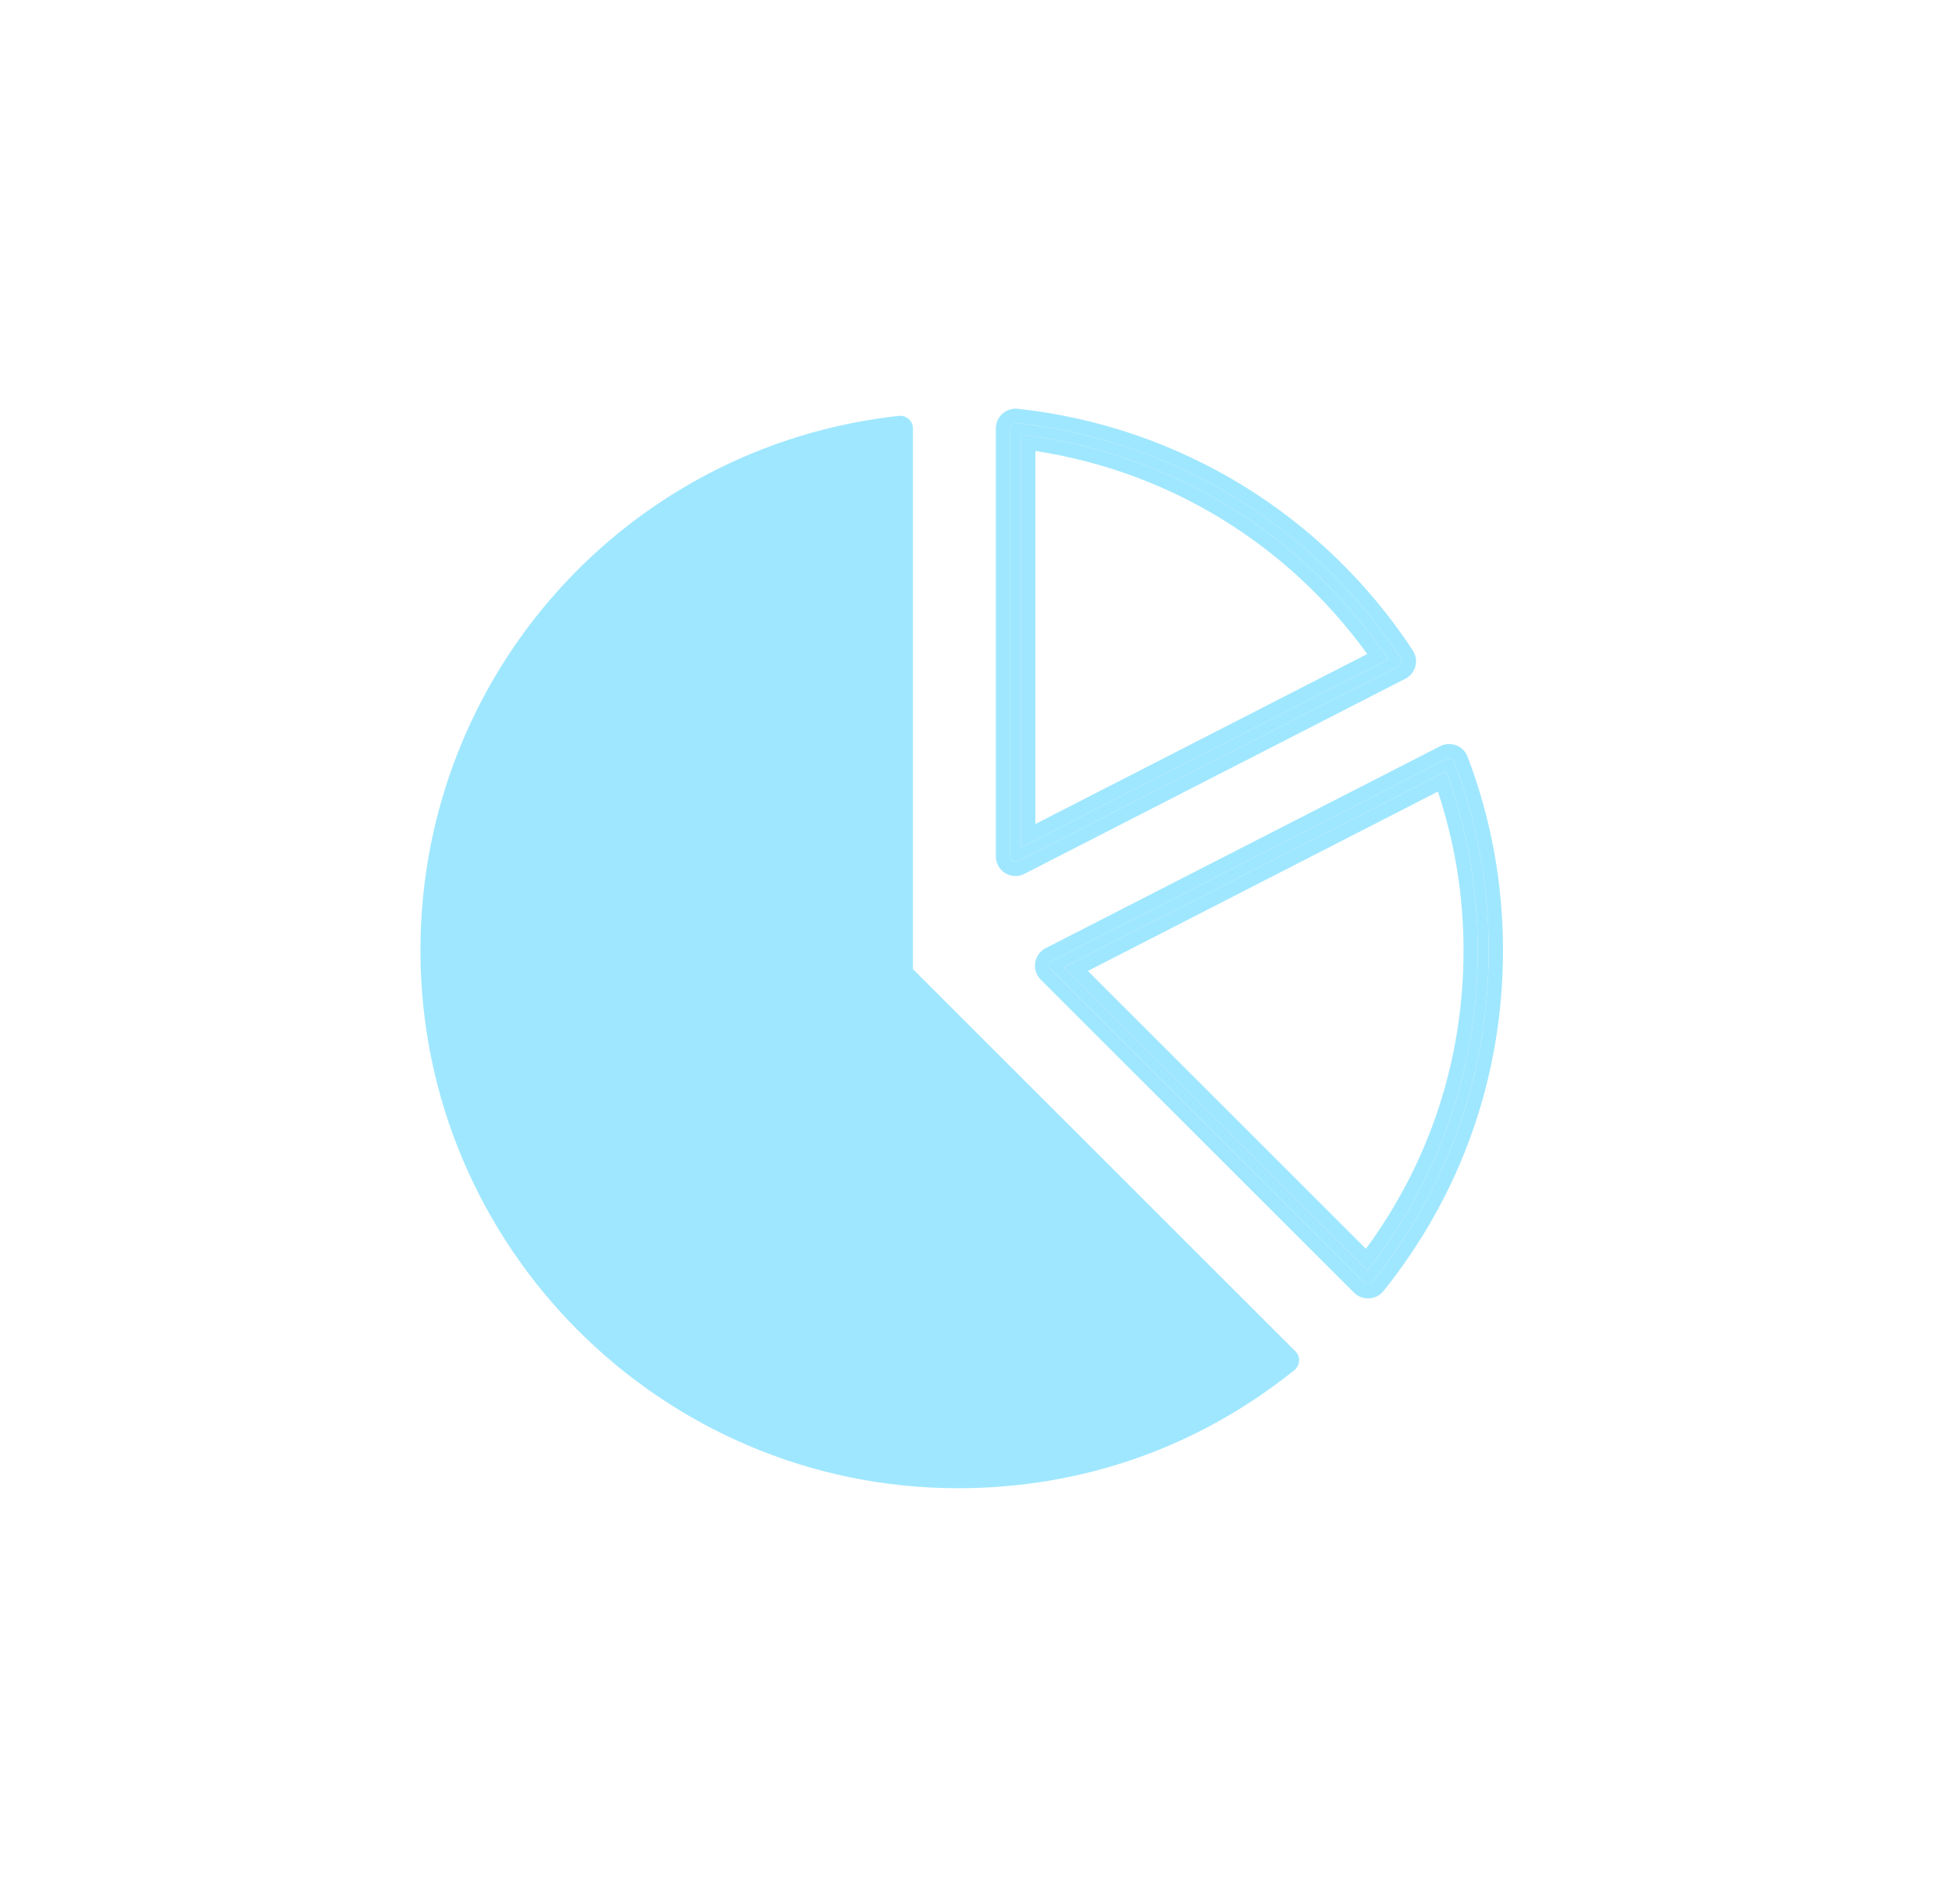 <svg width="41" height="40" viewBox="0 0 41 40" fill="none" xmlns="http://www.w3.org/2000/svg">
<g clip-path="url(#clip0_2504_12203)">
<path d="M21.377 8.587C24.767 8.956 27.79 10.805 29.674 13.662L29.716 13.744C29.79 13.938 29.707 14.162 29.518 14.259L21.521 18.356L21.522 18.356C21.25 18.5 20.918 18.306 20.917 17.991V9.001C20.917 8.881 20.967 8.769 21.057 8.691C21.143 8.615 21.258 8.576 21.374 8.587H21.377ZM21.617 9.153C24.63 9.561 27.315 11.204 29.065 13.709L29.163 13.849L21.447 17.802V9.129L21.617 9.153ZM21.747 17.311L28.718 13.74C27.048 11.43 24.551 9.901 21.747 9.475V17.311ZM21.218 17.991C21.218 18.078 21.308 18.13 21.382 18.091L21.384 18.09L29.381 13.993C29.44 13.963 29.462 13.886 29.424 13.827C27.588 11.044 24.646 9.244 21.345 8.885C21.314 8.883 21.28 8.893 21.254 8.916C21.231 8.936 21.218 8.966 21.218 9.001V17.991Z" fill="#9FE7FF"/>
<path fill-rule="evenodd" clip-rule="evenodd" d="M21.218 17.991C21.218 18.078 21.308 18.13 21.382 18.091L21.384 18.09L29.381 13.993C29.44 13.963 29.462 13.886 29.424 13.827C27.588 11.044 24.646 9.244 21.345 8.885C21.314 8.883 21.28 8.893 21.254 8.916C21.231 8.936 21.218 8.966 21.218 9.001V17.991ZM29.065 13.709C27.315 11.204 24.63 9.561 21.617 9.153L21.447 9.129V17.802L29.163 13.849L29.065 13.709Z" fill="#9FE7FF"/>
<path fill-rule="evenodd" clip-rule="evenodd" d="M30.545 16.004C31.025 17.264 31.269 18.598 31.269 19.967C31.269 22.534 30.423 24.942 28.826 26.934C28.78 26.989 28.701 26.992 28.65 26.943L22.074 20.369C22.017 20.313 22.033 20.22 22.102 20.186L22.103 20.185L30.386 15.943C30.445 15.913 30.521 15.94 30.545 16.004ZM29.058 27.124C30.699 25.078 31.569 22.602 31.569 19.967C31.569 18.562 31.319 17.192 30.825 15.897C30.737 15.664 30.466 15.565 30.25 15.676L21.967 19.917C21.711 20.045 21.663 20.384 21.861 20.582L28.441 27.158C28.616 27.327 28.897 27.317 29.057 27.125L29.058 27.124Z" fill="#9FE7FF"/>
<path fill-rule="evenodd" clip-rule="evenodd" d="M31.039 19.967C31.039 22.378 30.274 24.651 28.828 26.555L28.724 26.692L22.493 20.465L22.348 20.319L30.374 16.205L30.431 16.366C30.836 17.519 31.039 18.729 31.039 19.967ZM30.201 16.63C30.558 17.701 30.74 18.821 30.74 19.967C30.74 22.255 30.03 24.412 28.69 26.235L22.85 20.398L30.201 16.63Z" fill="#9FE7FF"/>
<path fill-rule="evenodd" clip-rule="evenodd" d="M31.269 19.967C31.269 18.598 31.025 17.264 30.545 16.004C30.521 15.94 30.445 15.913 30.386 15.943L22.103 20.185L22.102 20.186C22.033 20.22 22.017 20.313 22.074 20.369L28.65 26.943C28.701 26.992 28.78 26.989 28.826 26.934C30.423 24.942 31.269 22.534 31.269 19.967ZM28.828 26.555C30.274 24.651 31.039 22.378 31.039 19.967C31.039 18.729 30.836 17.519 30.431 16.366L30.374 16.205L22.348 20.319L22.493 20.465L28.724 26.692L28.828 26.555Z" fill="#9FE7FF"/>
<path d="M19.175 20.359V9.001C19.175 8.924 19.144 8.853 19.087 8.804C19.034 8.754 18.957 8.729 18.883 8.736C13.151 9.365 8.831 14.193 8.831 19.967C8.831 26.197 13.899 31.265 20.125 31.265C22.73 31.265 25.169 30.407 27.187 28.784C27.311 28.681 27.321 28.501 27.208 28.388L19.175 20.359Z" fill="#9FE7FF"/>
</g>
<defs>
<clipPath id="clip0_2504_12203">
<rect width="24" height="24" fill="white" transform="translate(8.125 8)"/>
</clipPath>
</defs>
</svg>
